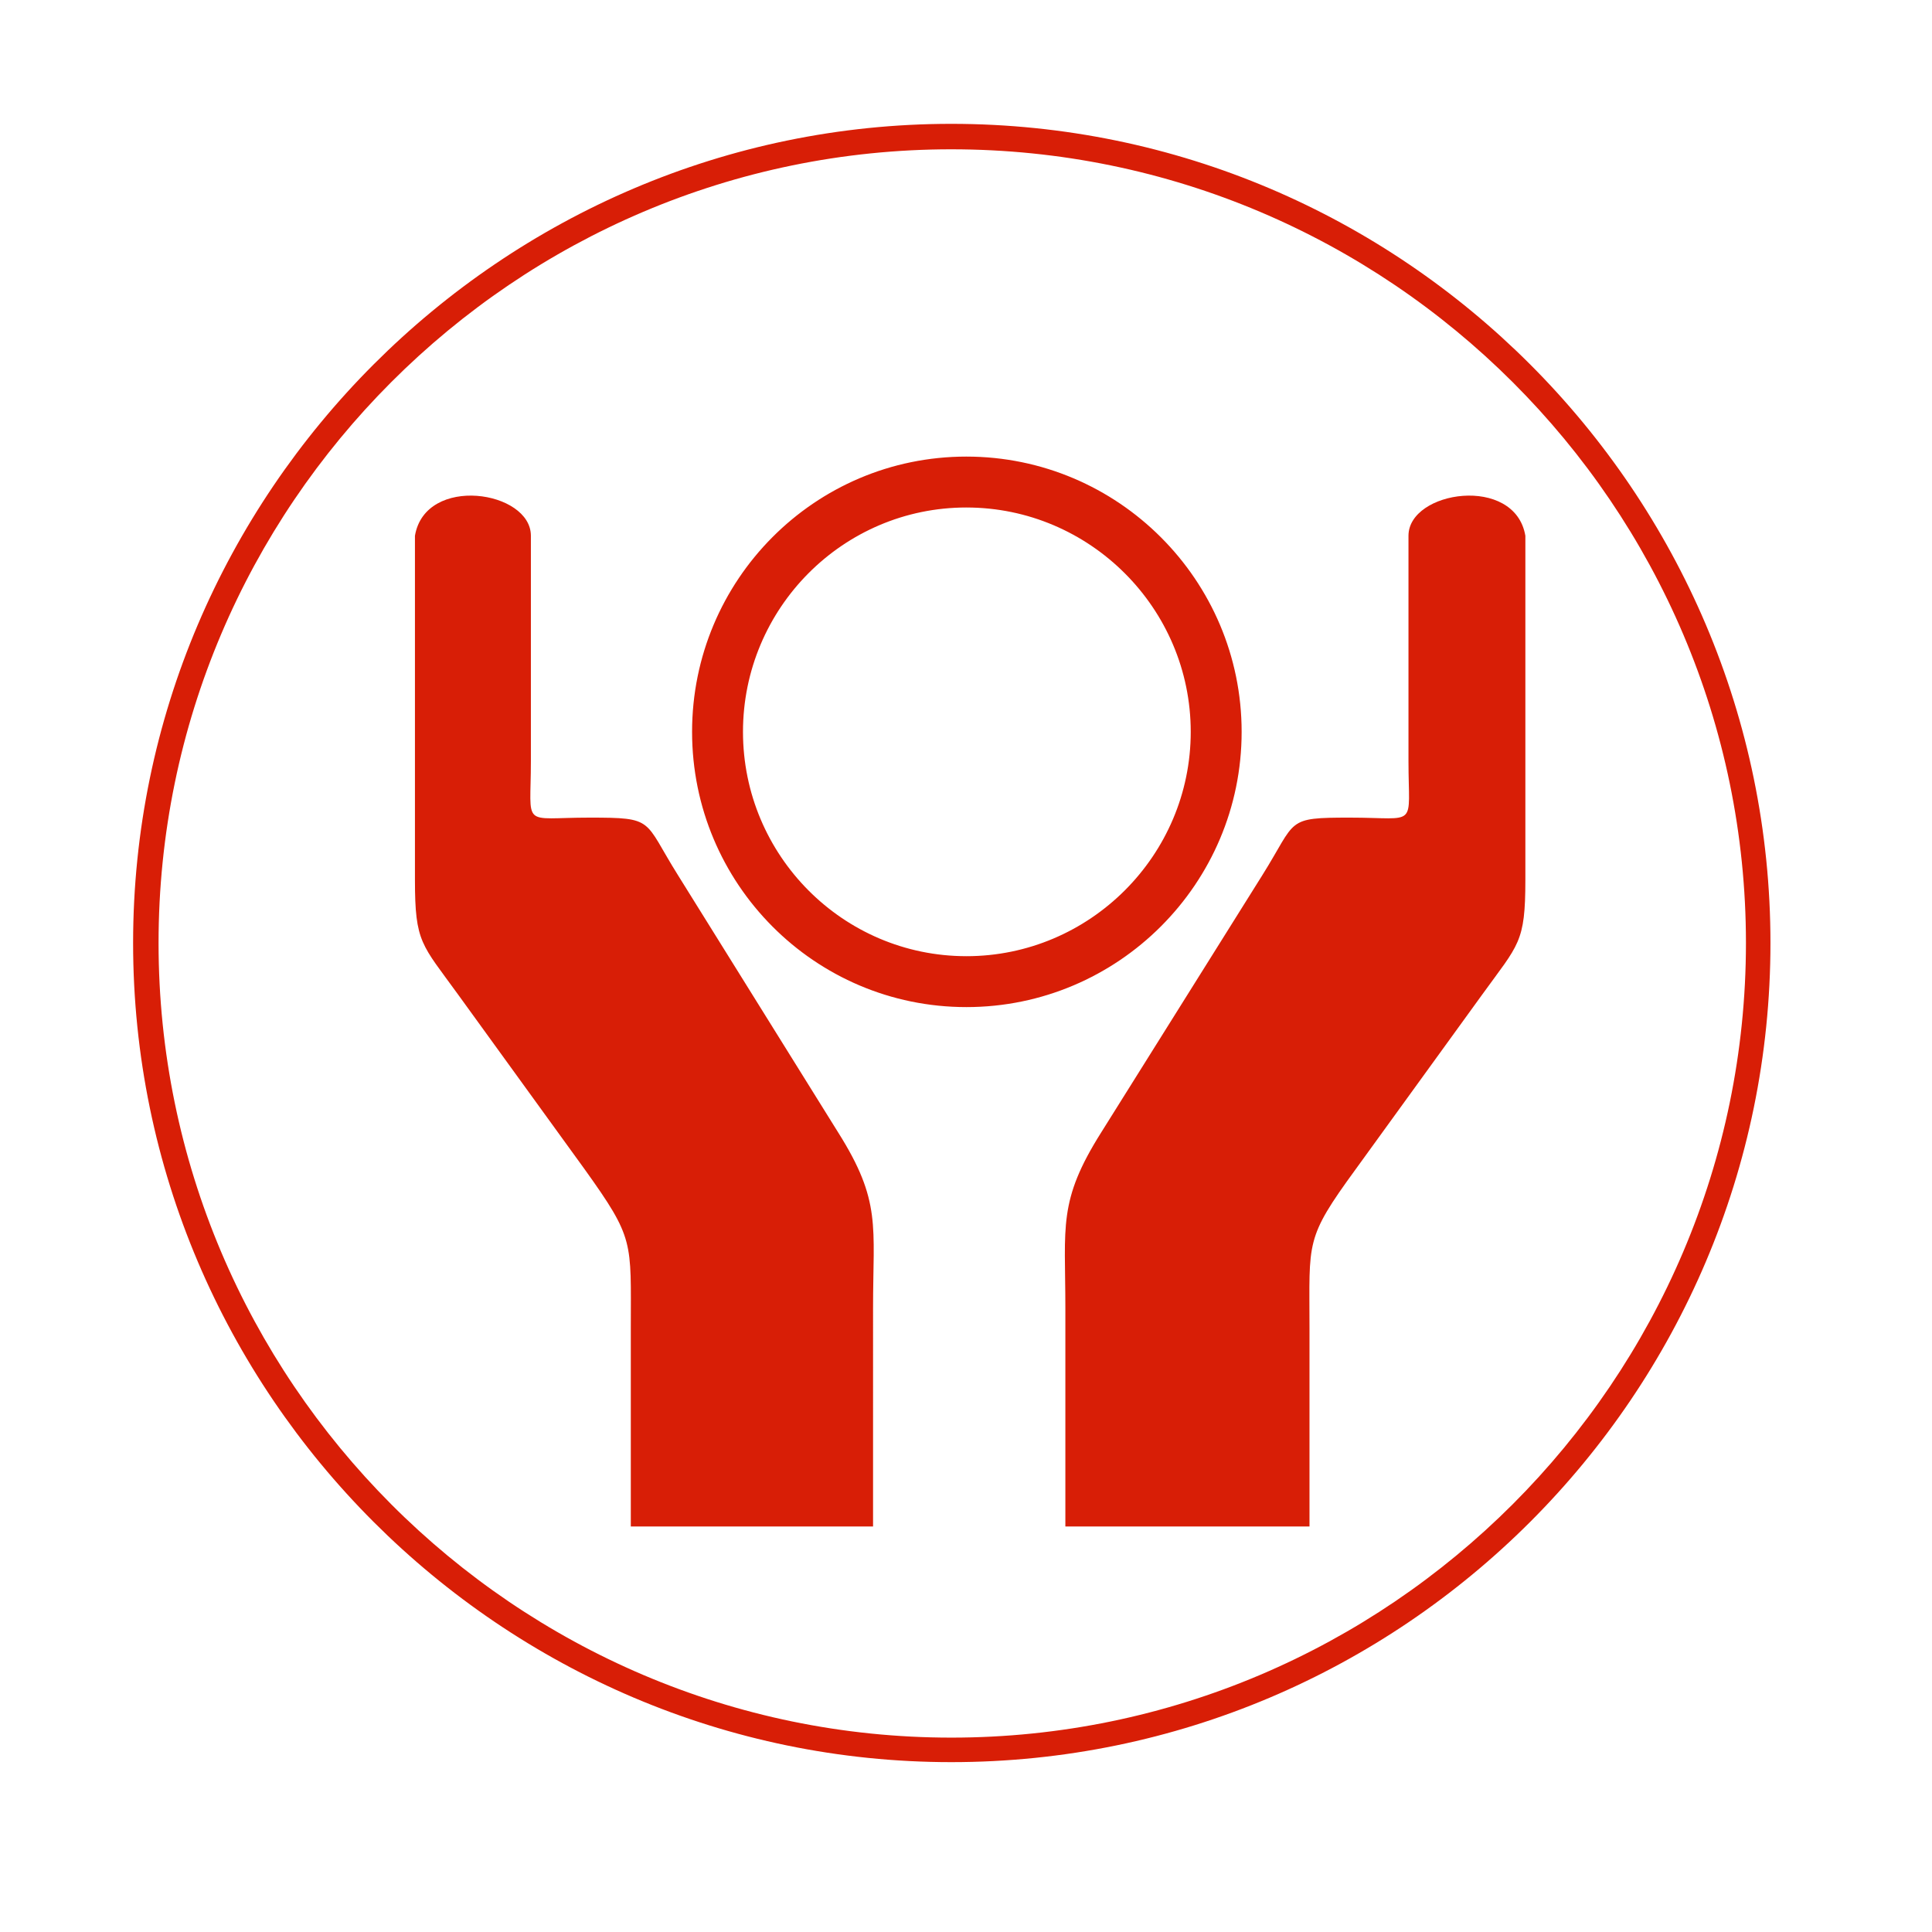 <?xml version="1.0" standalone="no"?><!DOCTYPE svg PUBLIC "-//W3C//DTD SVG 1.1//EN" "http://www.w3.org/Graphics/SVG/1.1/DTD/svg11.dtd"><svg t="1480589083939" class="icon" style="" viewBox="0 0 1024 1024" version="1.1" xmlns="http://www.w3.org/2000/svg" p-id="3922" xmlns:xlink="http://www.w3.org/1999/xlink" width="64" height="64"><defs><style type="text/css"></style></defs><path d="M504.211 65.64c239.318 0 434.166 195.352 434.166 434.163 0 239.316-194.849 434.166-434.166 434.166l0-12.993c231.822 0 421.176-189.353 421.176-421.173 0-231.819-189.355-420.671-421.176-420.671L504.211 65.64zM504.211 933.97c-238.316 0-433.663-194.851-433.663-434.166 0-238.811 195.347-434.163 433.663-434.163l0 13.492c-231.319 0-420.175 188.852-420.175 420.671 0 231.821 188.855 421.173 420.175 421.173L504.211 933.97zM281.382 403.381 281.382 283.974c0-23.983-55.957-32.476-61.452 0l0 182.357c0 33.472 3.497 33.974 22.981 60.954l66.949 92.427c26.478 36.973 24.482 37.972 24.482 83.935l0 105.419 128.397 0L462.74 693.155c0-43.468 4.498-56.454-18.488-92.928l-84.928-136.394c-18.487-29.477-11.991-30.477-46.965-30.477C275.887 433.356 281.382 439.35 281.382 403.381zM512.208 242.003c80.437 0 145.885 65.452 145.885 145.887 0 80.439-65.447 145.891-145.885 145.891l0-26.98c65.447 0 118.905-53.46 118.905-118.91 0-65.447-53.459-118.906-118.905-118.906L512.208 242.003zM512.208 533.78c-80.443 0-145.392-65.451-145.392-145.891 0-80.435 64.948-145.887 145.392-145.887l0 26.98c-65.453 0-118.411 53.461-118.411 118.906 0 65.451 52.958 118.91 118.411 118.91L512.208 533.78zM746.522 403.381 746.522 283.974c0-23.983 56.458-32.476 61.953 0l0 182.357c0 33.472-3.498 33.974-22.977 60.954l-66.953 92.427c-26.976 36.973-24.485 37.972-24.485 83.935l0 105.419L564.666 809.066 564.666 693.155c0-43.468-3.999-56.454 18.986-92.928l85.431-136.394c18.484-29.477 11.995-30.477 46.467-30.477C752.02 433.356 746.522 439.35 746.522 403.381z" p-id="3923" fill="#d81e06"></path></svg>